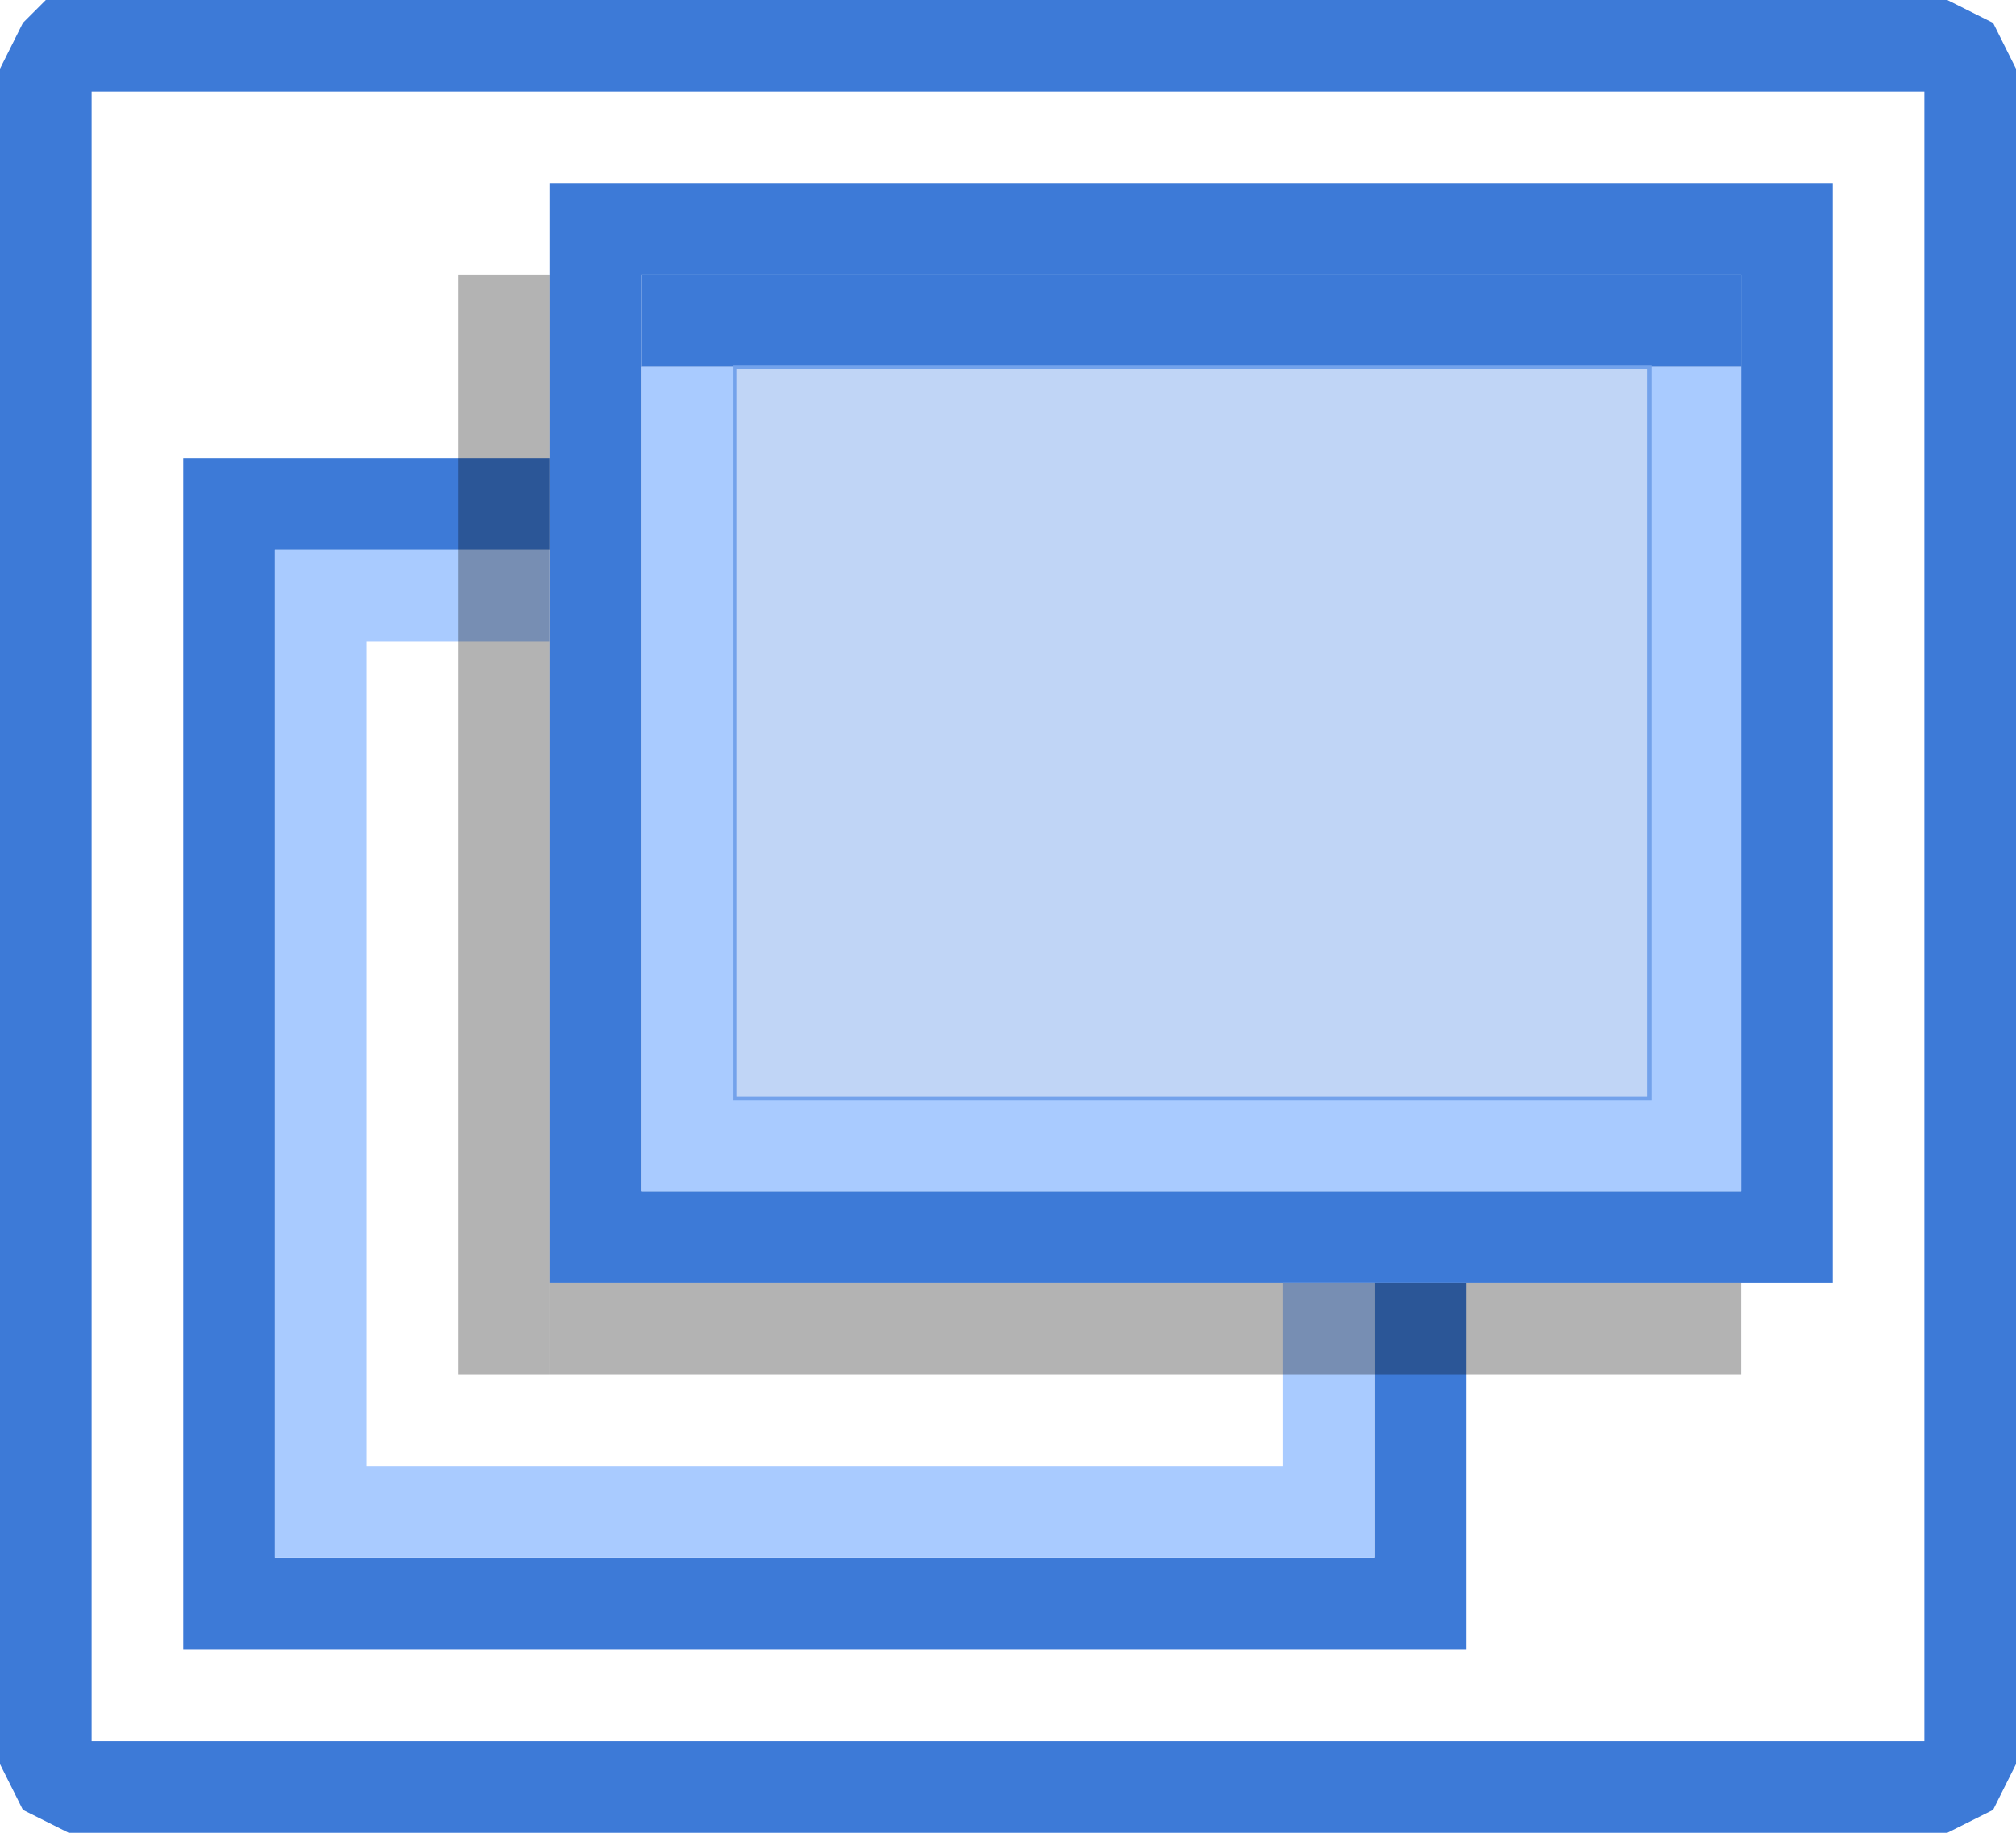 <svg xmlns="http://www.w3.org/2000/svg" viewBox="0 0 22 20"><path d="m.25.25l-.25.5v18.5l.25.5.5.25h20.5l.5-.25.25-.5v-18.5l-.25-.5-.5-.25h-20.75zm.75.75h20v18h-20z" color="#000" fill="#3d7ad7"/><g fill="none"><g stroke="#3d7ad7"><path d="m6 5.5h-3.5v12h13v-3.5"/><path d="m6.5 2.5h13v11h-13z"/></g><g stroke="#a9cbff"><path d="m7.5 4v8.5h11v-8.5"/><path d="m6 6.5h-2.5v10h11v-2.5"/></g><g stroke="#000"><path d="m5.5 3v12" opacity=".3"/><path d="m6 14.5h13" opacity=".3"/></g><path d="m7 3.5h12" stroke="#3d7ad7"/></g><path d="m8.02 7.997v-3.988h4.99 4.99v3.988 3.988h-4.99-4.99v-3.988z" fill="#73a2eb" stroke="#73a2eb" fill-opacity=".451" stroke-width=".041"/></svg>